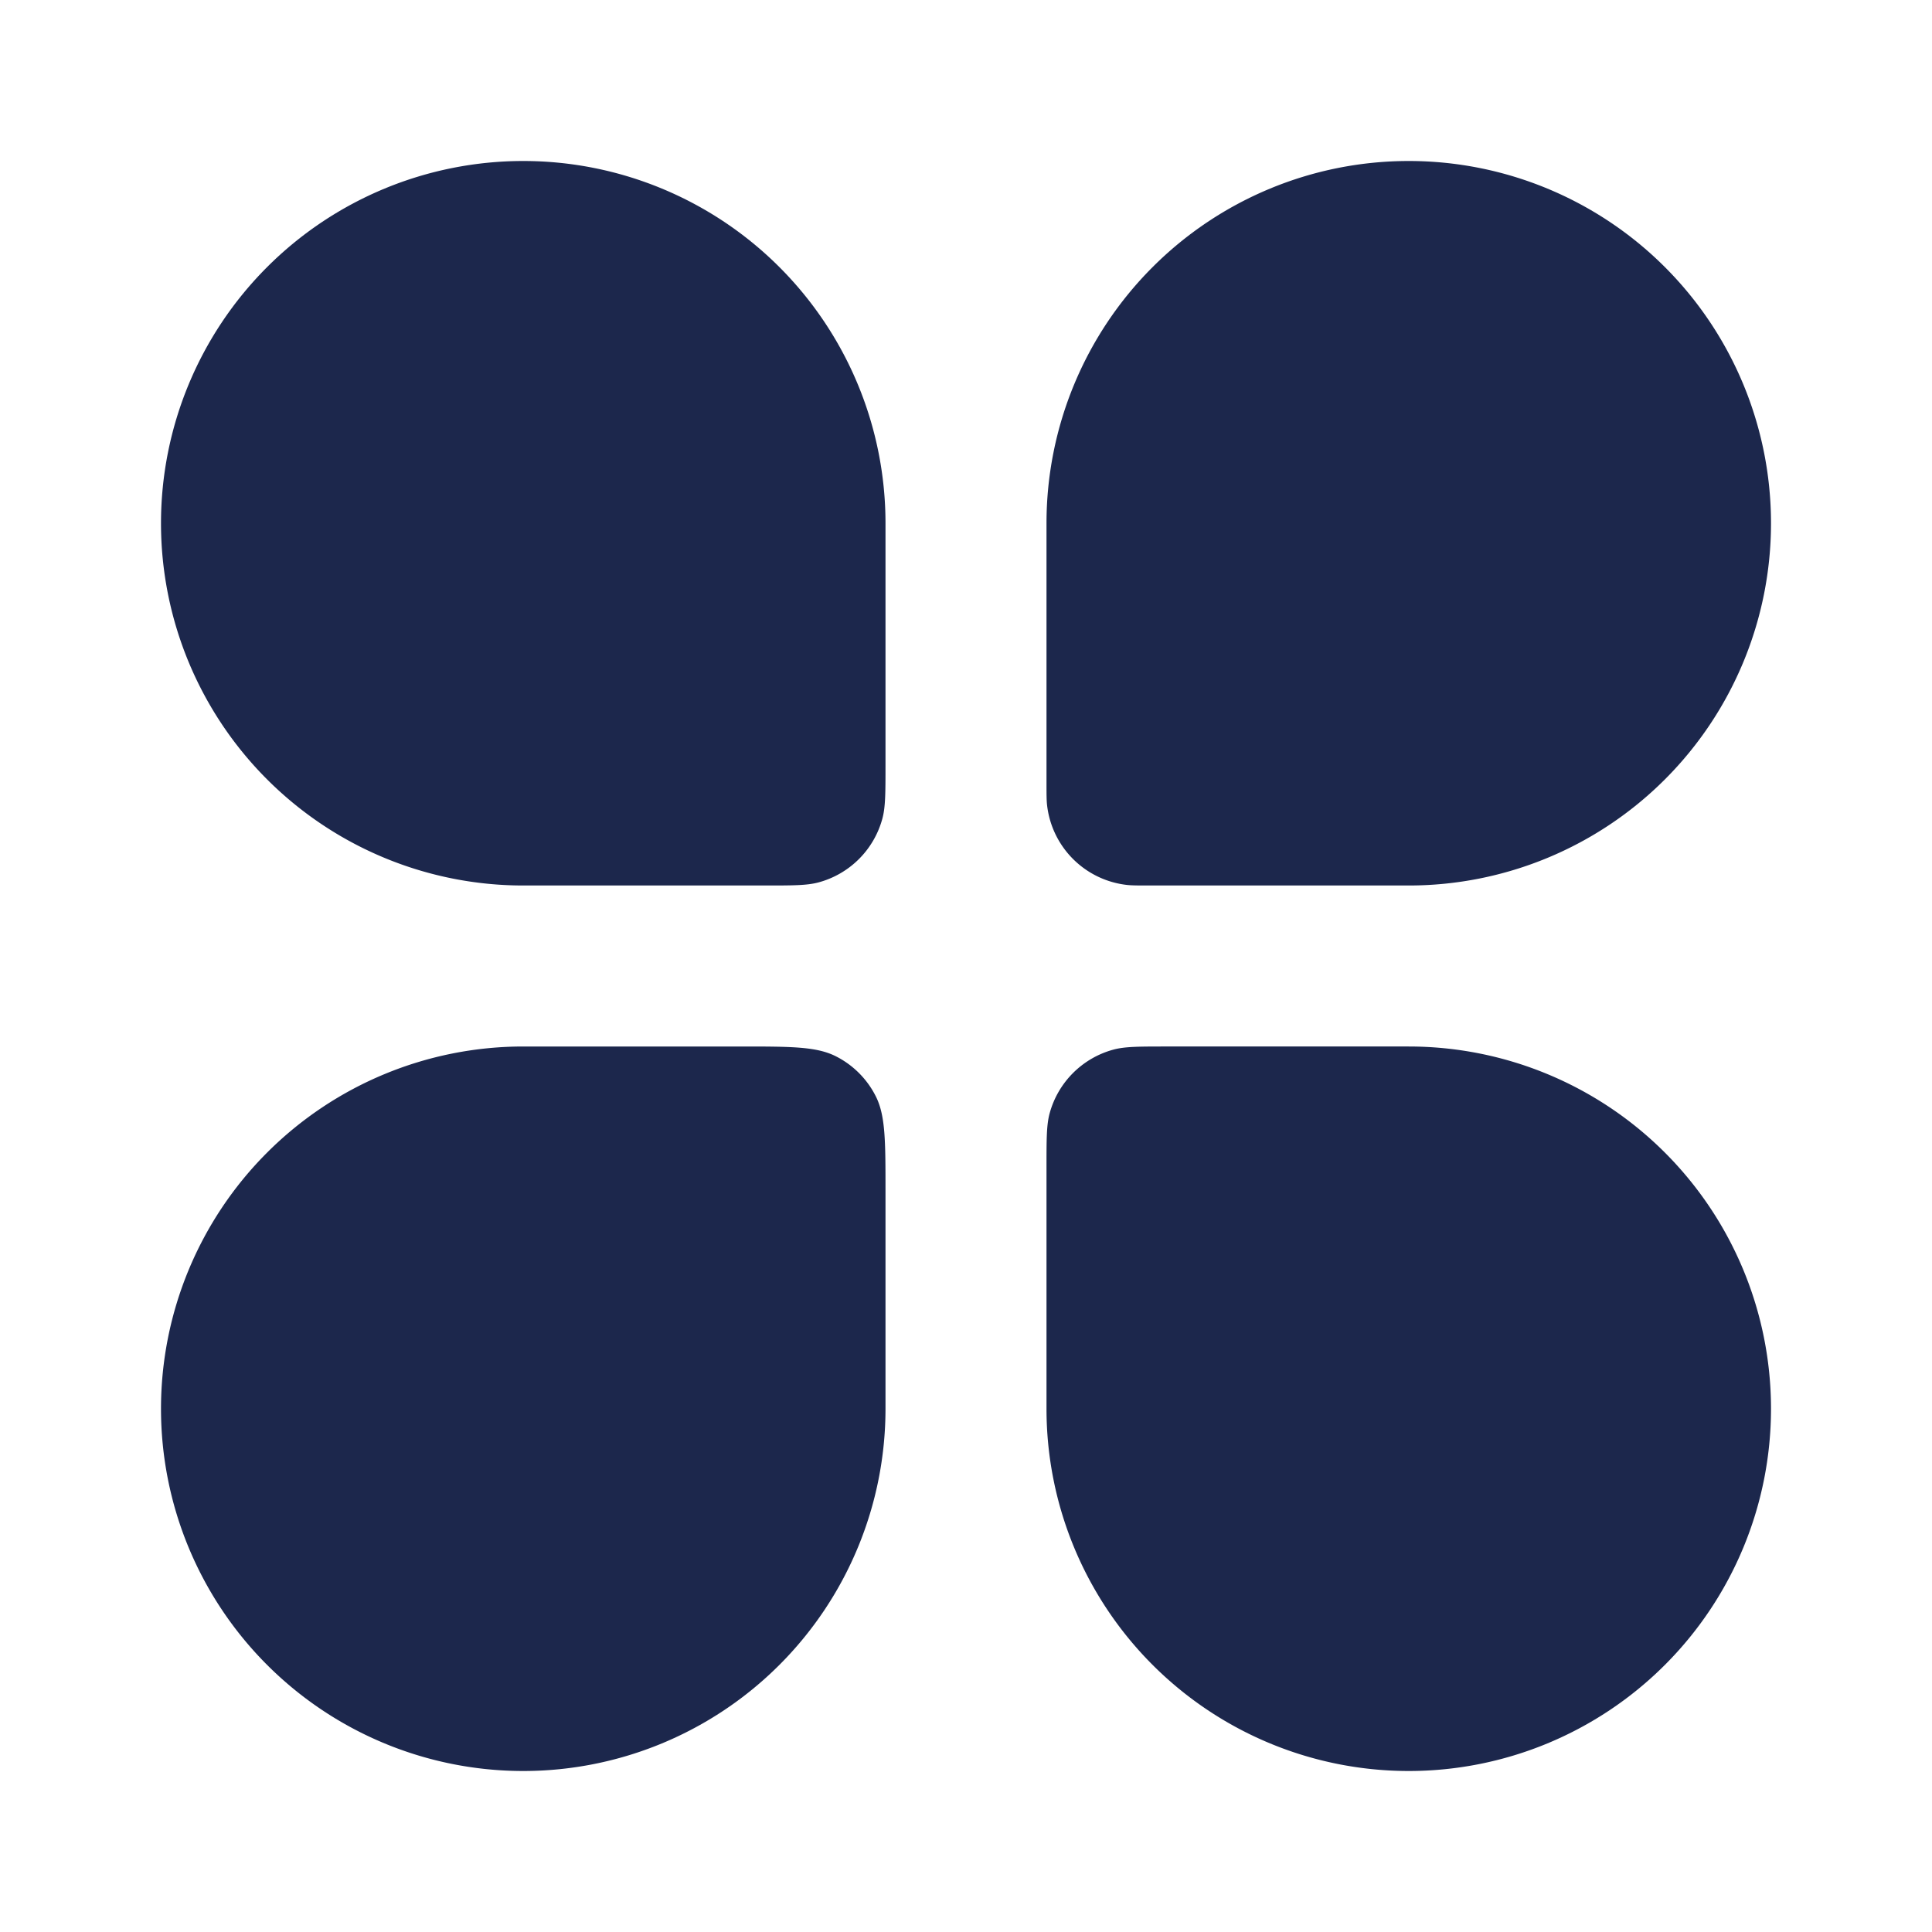 <svg xmlns="http://www.w3.org/2000/svg" width="24" height="24" fill="none">
  <path fill="#1C274C" d="M2 6.5a4.5 4.5 0 0 1 9 0v3c0 .349 0 .523-.038.666a1.125 1.125 0 0 1-.796.796C10.023 11 9.85 11 9.5 11h-3A4.5 4.5 0 0 1 2 6.5Zm11 8c0-.349 0-.523.038-.666.104-.388.408-.692.796-.796.143-.038.317-.038.666-.038h3a4.5 4.5 0 1 1-4.5 4.5v-3Zm-11 3A4.5 4.5 0 0 1 6.5 13h2.7c.63 0 .945 0 1.186.123.211.107.384.28.491.491.123.24.123.556.123 1.186v2.7a4.5 4.5 0 1 1-9 0Zm11-11a4.5 4.5 0 1 1 4.5 4.5h-3.214c-.15 0-.224 0-.287-.007a1.125 1.125 0 0 1-.992-.992C13 9.938 13 9.864 13 9.714V6.5Z"/>
</svg>
